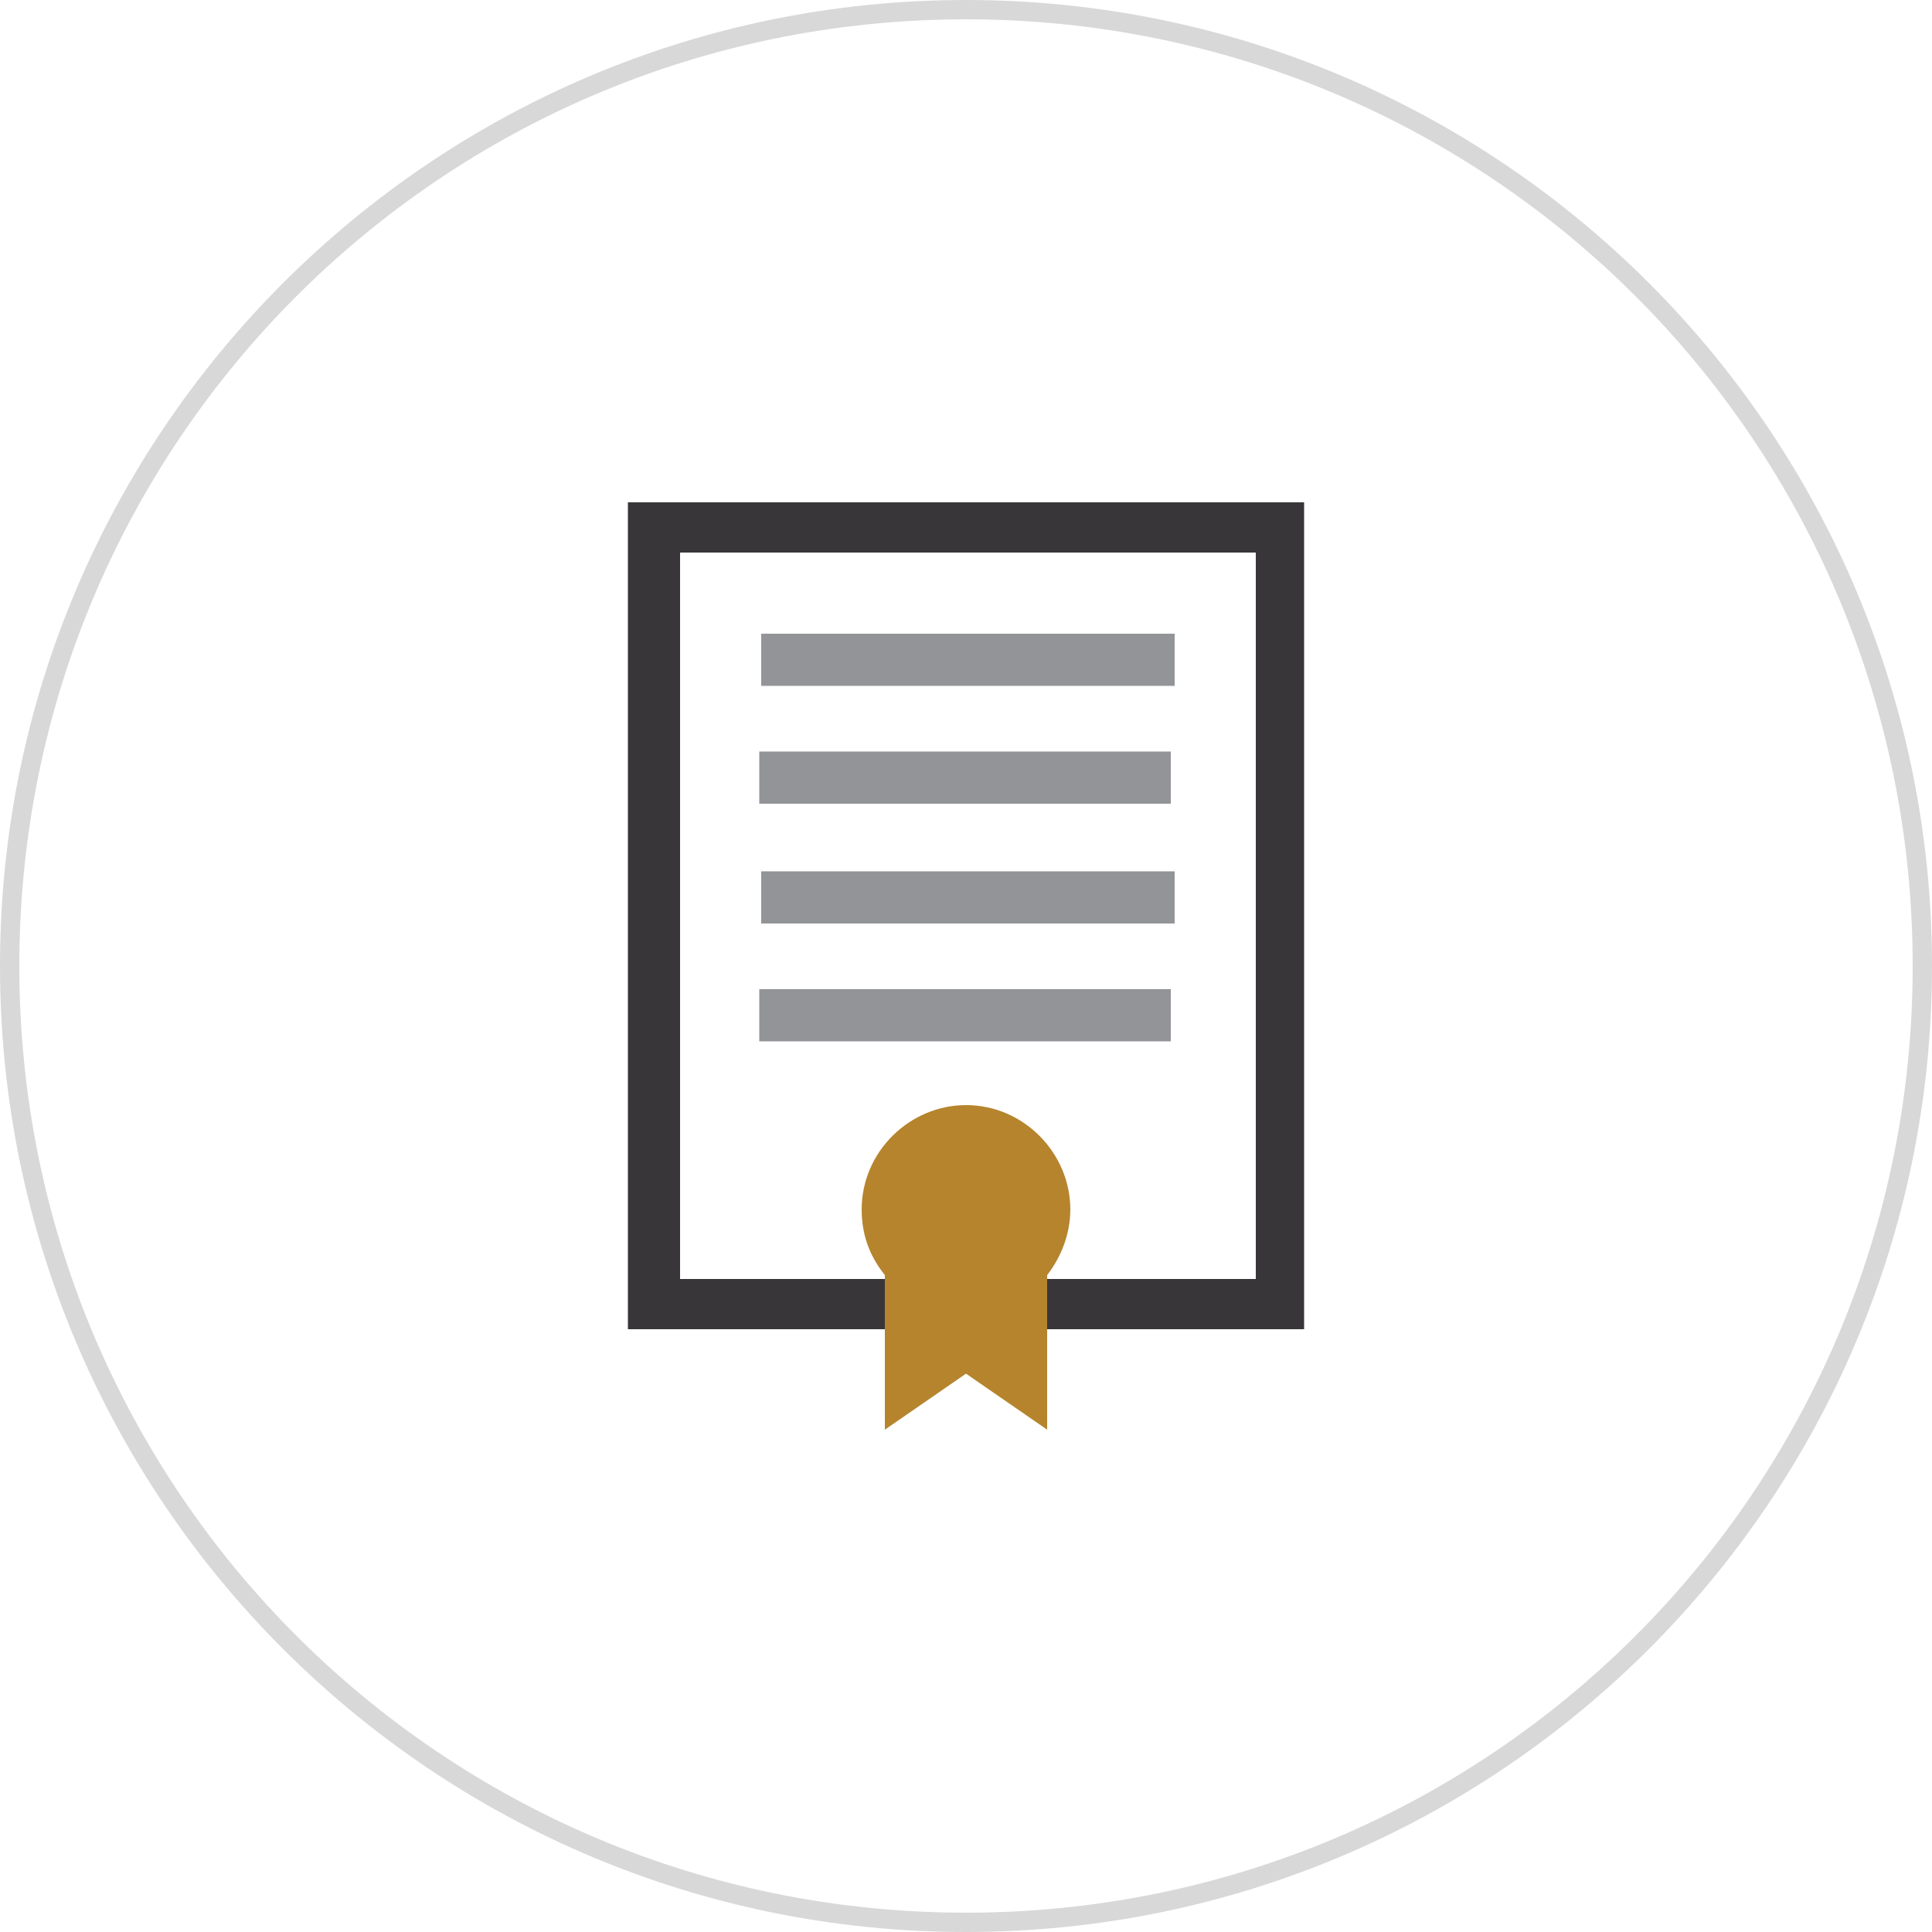 <?xml version="1.0" encoding="utf-8"?>
<!-- Generator: Adobe Illustrator 25.2.1, SVG Export Plug-In . SVG Version: 6.00 Build 0)  -->
<svg version="1.1" id="Layer_1" xmlns="http://www.w3.org/2000/svg" xmlns:xlink="http://www.w3.org/1999/xlink" x="0px" y="0px"
	 viewBox="0 0 100 100" style="enable-background:new 0 0 100 100;" xml:space="preserve">
<style type="text/css">
	.st0{fill:#D8D8D8;}
	.st1{fill:#383638;}
	.st2{fill:#929497;}
	.st3{fill:#B5842D;}
</style>
<path class="st0" d="M50,1c27.1,0,49,21.9,49,49S77.1,99,50,99S1,77.1,1,50S22.9,1,50,1 M50,0C22.4,0,0,22.4,0,50s22.4,50,50,50
	s50-22.4,50-50S77.6,0,50,0z"/>
<g>
	<g>
		<g>
			<g>
				<path class="st1" d="M67.5,68.8h-35V26h35V68.8L67.5,68.8z M35.2,66.2h29.8V28.6H35.2V66.2z"/>
				<path class="st2" d="M39.4,32.8h21.4v2.7H39.4V32.8z M39.3,38.9h21.3v2.7H39.3V38.9z M39.4,45.1h21.4v2.7H39.4V45.1z M39.3,51.2
					h21.3v2.7H39.3V51.2z"/>
				<path class="st3" d="M55.4,62.6c0-2.9-2.4-5.4-5.4-5.4c-2.9,0-5.4,2.4-5.4,5.4c0,1.3,0.4,2.4,1.2,3.4V74l4.2-2.9l4.2,2.9v-8
					C54.9,65.1,55.4,63.9,55.4,62.6L55.4,62.6z"/>
			</g>
		</g>
	</g>
</g>
</svg>
